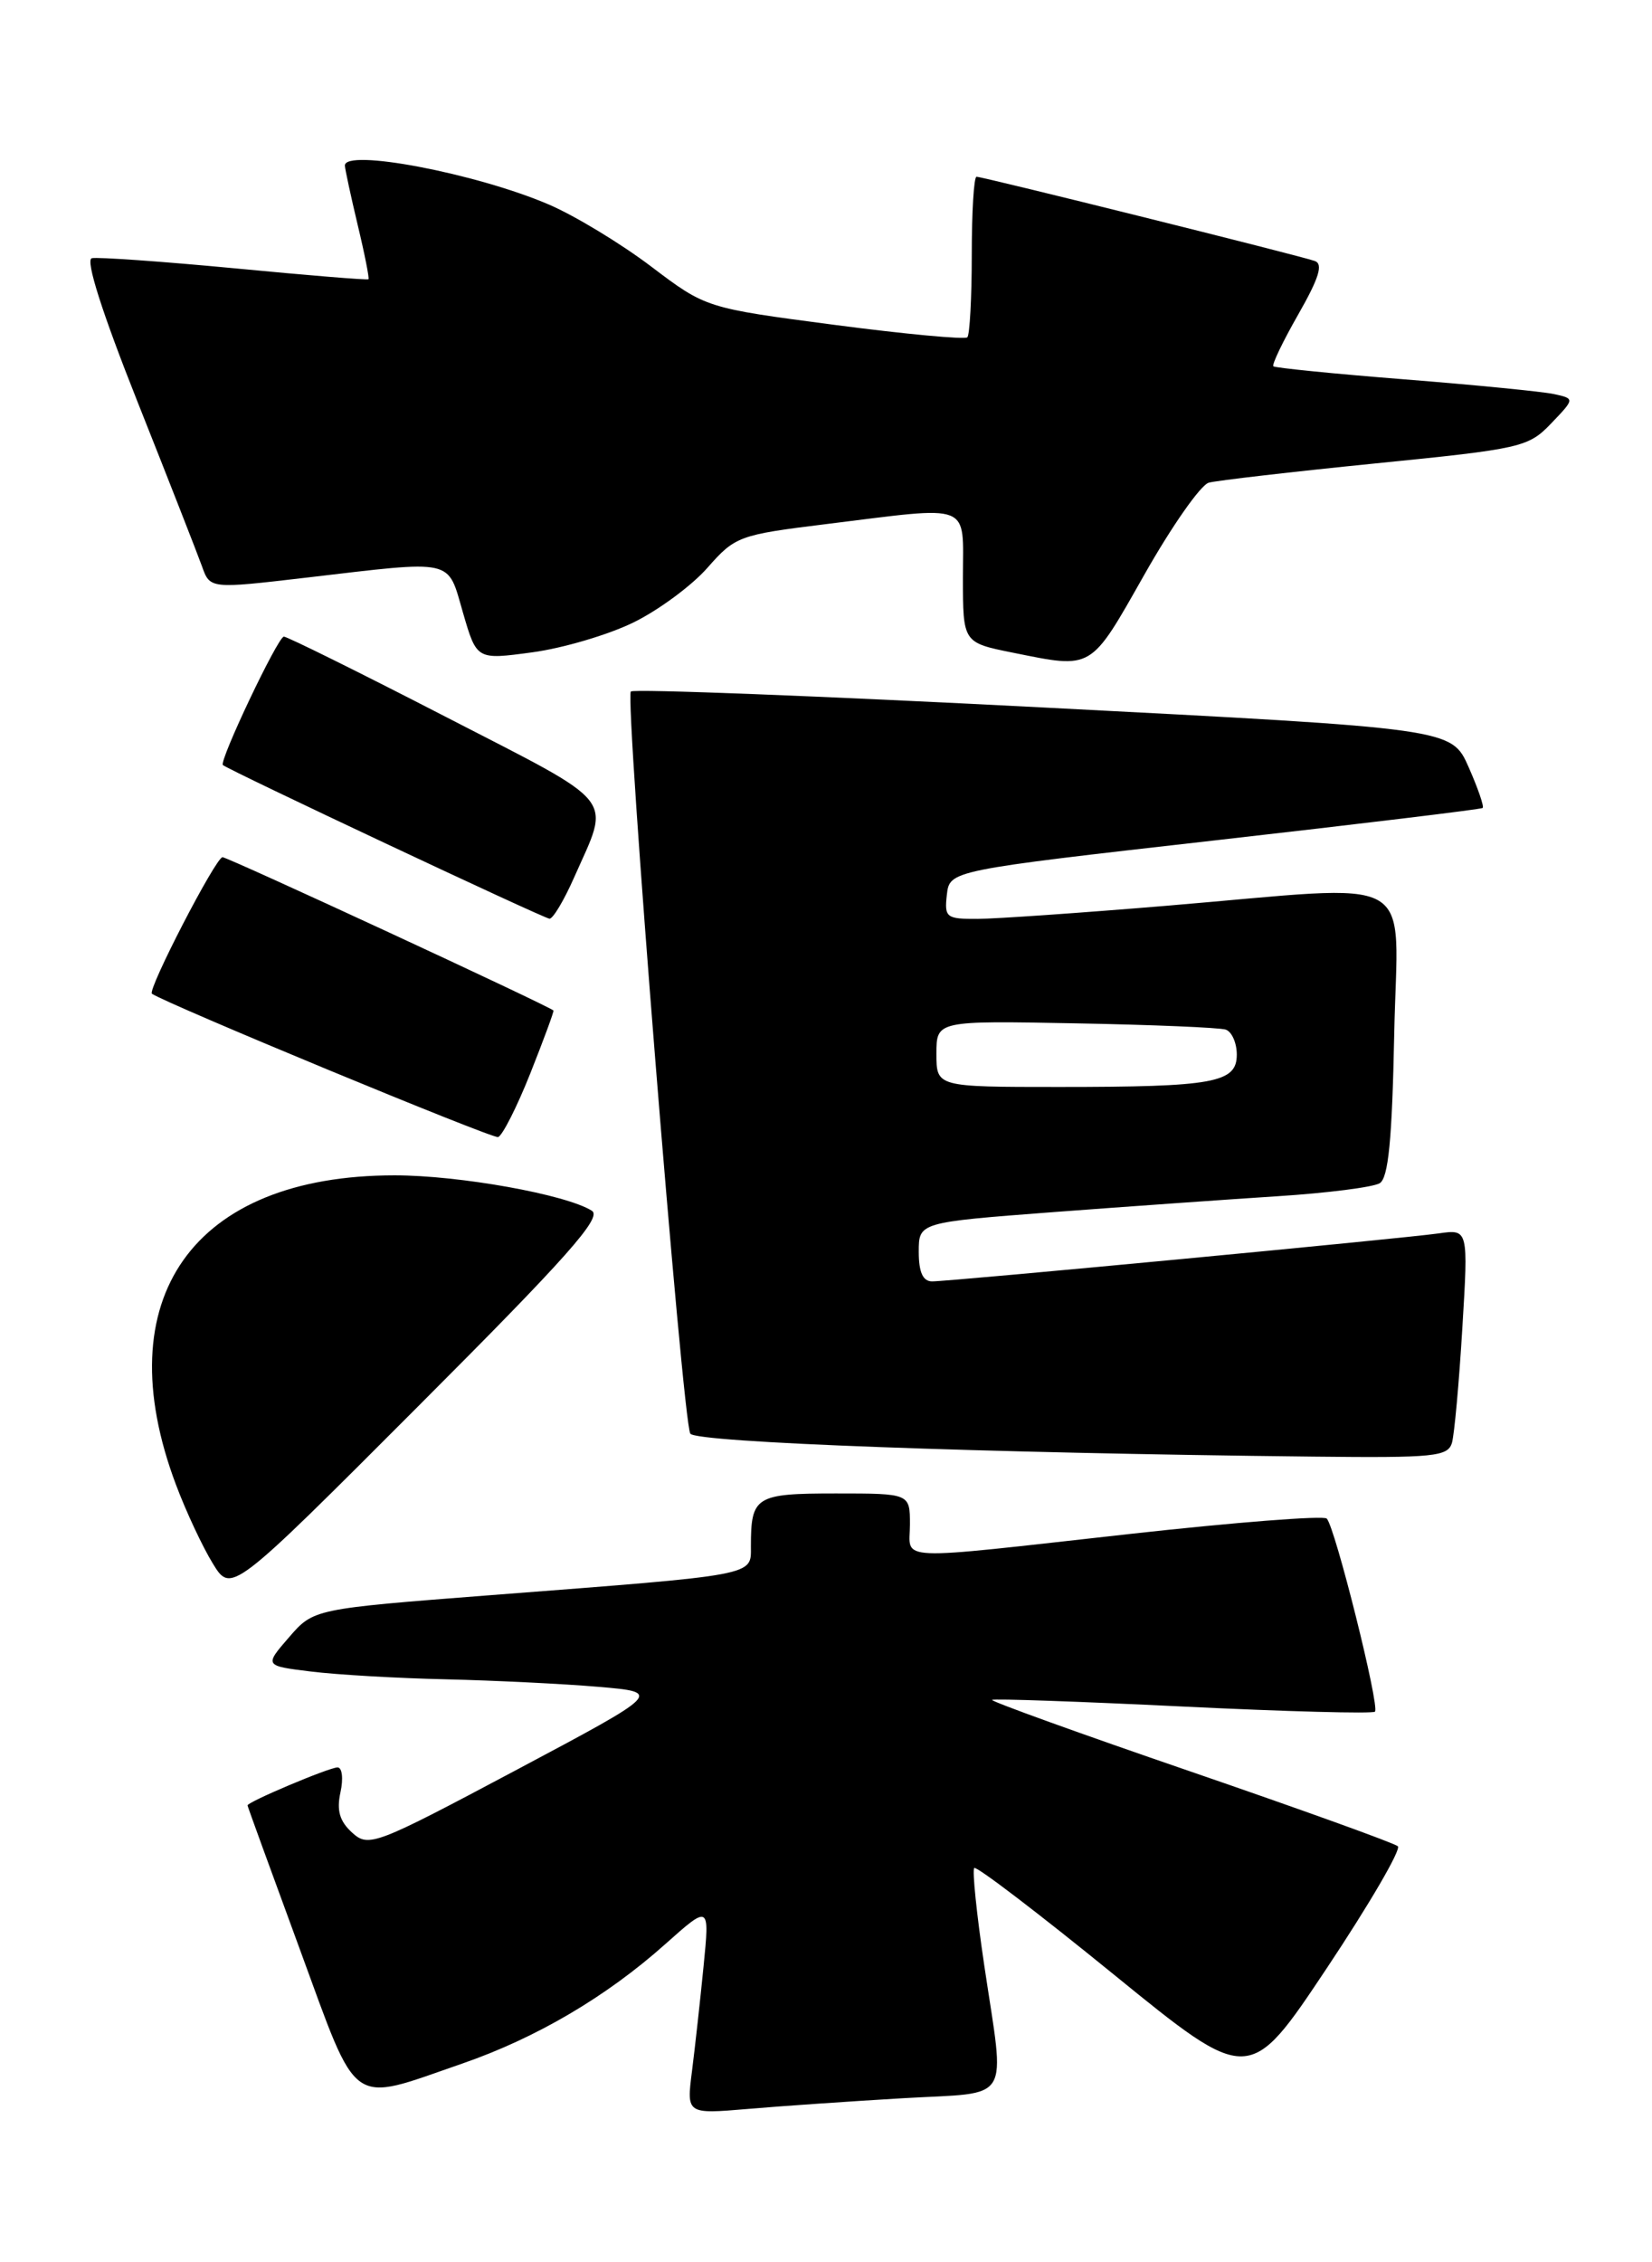 <?xml version="1.0" encoding="UTF-8" standalone="no"?>
<!DOCTYPE svg PUBLIC "-//W3C//DTD SVG 1.1//EN" "http://www.w3.org/Graphics/SVG/1.1/DTD/svg11.dtd" >
<svg xmlns="http://www.w3.org/2000/svg" xmlns:xlink="http://www.w3.org/1999/xlink" version="1.1" viewBox="0 0 187 256">
 <g >
 <path fill="currentColor"
d=" M 102.25 237.43 C 114.72 236.71 113.77 238.26 111.42 222.44 C 110.55 216.60 110.04 211.62 110.28 211.38 C 110.53 211.14 117.63 216.56 126.06 223.42 C 141.40 235.90 141.40 235.90 150.18 222.73 C 155.01 215.48 158.63 209.27 158.23 208.92 C 157.83 208.56 147.27 204.76 134.76 200.46 C 122.25 196.17 112.15 192.52 112.30 192.36 C 112.46 192.20 122.18 192.54 133.89 193.11 C 145.60 193.68 155.39 193.94 155.64 193.69 C 156.21 193.13 151.11 172.74 150.18 171.84 C 149.81 171.48 139.82 172.26 128.00 173.57 C 100.62 176.61 103.00 176.71 103.00 172.50 C 103.00 169.00 103.00 169.00 94.61 169.00 C 85.51 169.00 85.00 169.32 85.00 174.99 C 85.00 178.34 85.91 178.17 55.50 180.51 C 35.50 182.06 35.50 182.06 32.71 185.28 C 29.92 188.50 29.92 188.50 35.21 189.15 C 38.12 189.51 45.00 189.91 50.50 190.03 C 56.00 190.16 63.76 190.54 67.74 190.88 C 74.97 191.50 74.97 191.50 58.39 200.32 C 42.40 208.82 41.73 209.07 39.86 207.38 C 38.44 206.09 38.09 204.87 38.54 202.81 C 38.88 201.26 38.73 200.00 38.21 200.00 C 37.26 200.00 27.99 203.91 28.02 204.30 C 28.02 204.41 30.68 211.70 33.91 220.50 C 40.66 238.88 39.39 237.98 52.33 233.51 C 60.71 230.61 68.63 225.95 75.29 220.01 C 80.33 215.52 80.33 215.52 79.64 222.51 C 79.26 226.36 78.67 231.69 78.33 234.37 C 77.71 239.23 77.71 239.23 84.61 238.65 C 88.40 238.32 96.34 237.78 102.25 237.43 Z  M 67.00 137.01 C 64.09 135.17 52.01 133.00 44.67 133.00 C 21.83 133.00 11.98 146.93 19.92 168.01 C 21.05 171.03 22.93 175.04 24.08 176.91 C 26.17 180.33 26.17 180.33 47.33 159.14 C 64.18 142.28 68.19 137.76 67.00 137.01 Z  M 164.36 163.25 C 164.63 162.29 165.16 156.46 165.53 150.30 C 166.21 139.09 166.21 139.09 162.86 139.57 C 158.71 140.16 107.58 145.00 105.51 145.00 C 104.47 145.00 104.00 143.97 104.00 141.66 C 104.00 138.32 104.00 138.32 119.25 137.16 C 127.64 136.53 139.08 135.72 144.68 135.36 C 150.27 135.00 155.45 134.34 156.18 133.89 C 157.16 133.28 157.58 128.99 157.82 117.04 C 158.19 98.40 161.15 100.07 132.00 102.50 C 122.38 103.30 112.78 103.97 110.68 103.98 C 107.11 104.00 106.89 103.83 107.18 101.25 C 107.50 98.50 107.50 98.50 137.50 95.10 C 154.00 93.23 167.65 91.58 167.83 91.43 C 168.02 91.29 167.30 89.20 166.24 86.80 C 164.31 82.44 164.31 82.44 118.14 80.06 C 92.75 78.75 71.73 77.94 71.41 78.25 C 70.70 78.96 77.26 160.80 78.14 162.23 C 78.76 163.23 111.11 164.42 148.68 164.83 C 162.37 164.98 163.91 164.83 164.36 163.25 Z  M 60.03 121.46 C 61.55 117.63 62.73 114.43 62.65 114.35 C 62.16 113.84 25.80 97.00 25.19 97.00 C 24.43 97.00 16.65 112.05 17.20 112.45 C 18.79 113.57 55.72 128.87 56.38 128.67 C 56.86 128.53 58.51 125.28 60.03 121.46 Z  M 64.98 99.31 C 69.12 89.95 70.18 91.28 50.46 81.12 C 40.72 76.10 32.47 72.02 32.13 72.04 C 31.44 72.08 24.78 86.12 25.23 86.57 C 25.77 87.10 61.51 103.91 62.20 103.96 C 62.59 103.98 63.84 101.89 64.98 99.31 Z  M 71.68 70.45 C 74.53 69.06 78.32 66.26 80.09 64.24 C 83.21 60.69 83.67 60.52 93.41 59.32 C 110.26 57.24 109.00 56.75 109.00 65.36 C 109.00 72.72 109.00 72.72 114.67 73.86 C 123.75 75.69 123.37 75.91 129.53 65.04 C 132.63 59.56 135.91 54.87 136.83 54.62 C 137.75 54.37 146.24 53.39 155.69 52.44 C 172.22 50.79 173.00 50.61 175.58 47.92 C 178.27 45.11 178.27 45.11 175.89 44.59 C 174.57 44.31 166.97 43.56 159.00 42.93 C 151.03 42.30 144.34 41.63 144.14 41.45 C 143.95 41.27 145.22 38.62 146.97 35.56 C 149.32 31.44 149.80 29.87 148.82 29.53 C 147.10 28.92 111.25 20.00 110.54 20.00 C 110.24 20.00 110.00 23.97 110.00 28.83 C 110.00 33.69 109.77 37.89 109.50 38.17 C 109.22 38.44 102.45 37.81 94.45 36.76 C 79.91 34.85 79.91 34.85 73.71 30.16 C 70.29 27.57 65.09 24.42 62.14 23.15 C 53.93 19.62 38.94 16.77 39.04 18.75 C 39.06 19.16 39.71 22.18 40.49 25.46 C 41.28 28.74 41.82 31.50 41.71 31.60 C 41.59 31.71 34.76 31.15 26.53 30.36 C 18.29 29.58 11.03 29.07 10.39 29.22 C 9.65 29.40 11.56 35.39 15.58 45.50 C 19.08 54.30 22.35 62.66 22.86 64.07 C 23.77 66.64 23.77 66.64 34.64 65.37 C 51.64 63.38 50.61 63.15 52.41 69.34 C 53.96 74.67 53.96 74.67 60.23 73.82 C 63.68 73.36 68.83 71.84 71.68 70.45 Z  M 106.00 119.25 C 106.00 115.50 106.00 115.50 121.75 115.80 C 130.41 115.96 138.06 116.28 138.75 116.51 C 139.44 116.75 140.00 118.02 140.00 119.34 C 140.00 122.53 137.43 123.00 119.88 123.00 C 106.00 123.00 106.00 123.00 106.00 119.25 Z "/>
</g>
</svg>